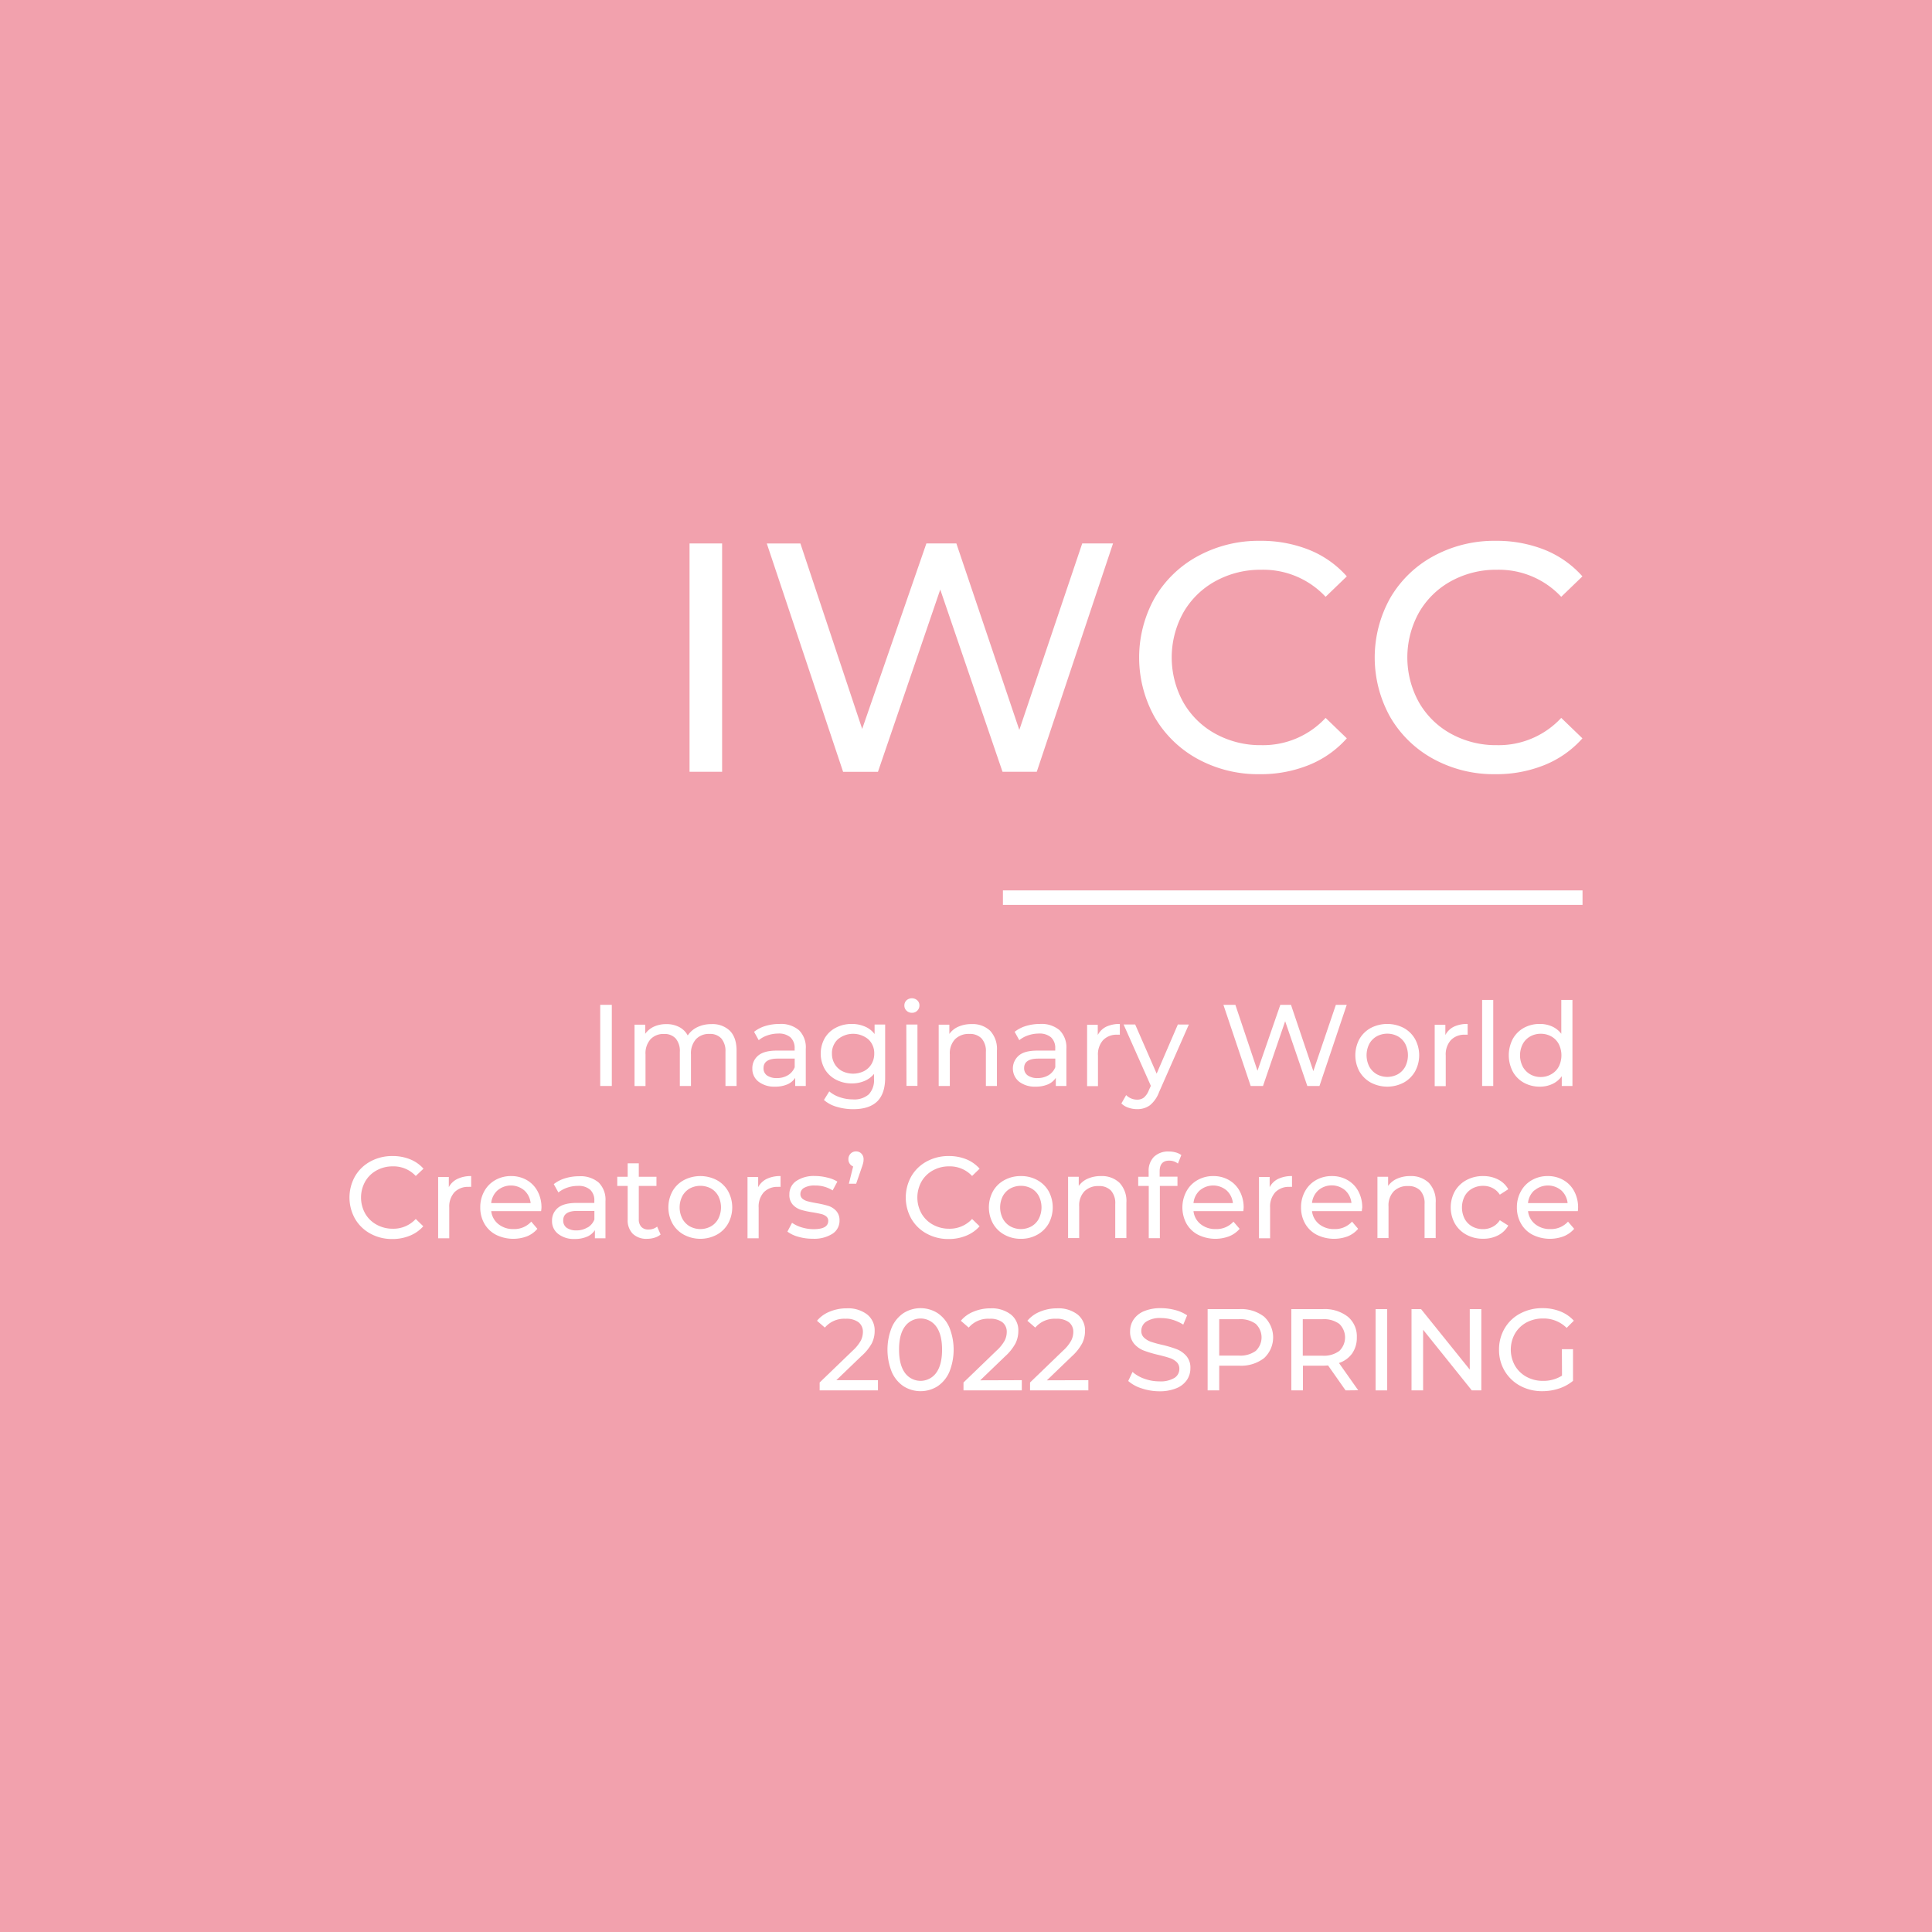 <svg id="レイヤー_1" data-name="レイヤー 1" xmlns="http://www.w3.org/2000/svg" viewBox="0 0 566.93 566.93"><defs><style>.cls-1{fill:#f2a1ad;}.cls-2{fill:#fff;}</style></defs><rect class="cls-1" width="566.93" height="566.93"/><rect class="cls-2" x="377.21" y="178.37" width="4.25" height="170.08" transform="translate(115.93 642.74) rotate(-90)"/><path class="cls-2" d="M176.13,294.86h3.4v23.81h-3.4Z"/><path class="cls-2" d="M214.14,302.44q2,2,2,5.85v10.38h-3.26v-10a5.7,5.7,0,0,0-1.21-3.94,4.42,4.42,0,0,0-3.45-1.33,5.19,5.19,0,0,0-4,1.55,6.24,6.24,0,0,0-1.46,4.44v9.29h-3.27v-10a5.65,5.65,0,0,0-1.21-3.94,4.4,4.4,0,0,0-3.45-1.33,5.17,5.17,0,0,0-3.94,1.55,6.19,6.19,0,0,0-1.47,4.44v9.29H186.2v-18h3.13v2.68a6.45,6.45,0,0,1,2.58-2.12,8.64,8.64,0,0,1,3.64-.73,7.9,7.9,0,0,1,3.74.85,5.86,5.86,0,0,1,2.52,2.48,7,7,0,0,1,2.84-2.45,9.24,9.24,0,0,1,4.1-.88A7.32,7.32,0,0,1,214.14,302.44Z"/><path class="cls-2" d="M234.45,302.3a7.09,7.09,0,0,1,2,5.48v10.89h-3.1v-2.39a5.19,5.19,0,0,1-2.33,1.93,8.9,8.9,0,0,1-3.58.66,7.54,7.54,0,0,1-4.85-1.46,4.69,4.69,0,0,1-1.82-3.85,4.74,4.74,0,0,1,1.73-3.82q1.74-1.46,5.51-1.45h5.17v-.65a4.19,4.19,0,0,0-1.22-3.23,5.17,5.17,0,0,0-3.61-1.12,9.62,9.62,0,0,0-3.13.53,8,8,0,0,0-2.58,1.41l-1.36-2.45a9.91,9.91,0,0,1,3.33-1.72,14.2,14.2,0,0,1,4.12-.59A8.18,8.18,0,0,1,234.45,302.3Zm-3.25,13.22a4.77,4.77,0,0,0,2-2.36v-2.52h-5q-4.15,0-4.15,2.79a2.53,2.53,0,0,0,1,2.14,4.86,4.86,0,0,0,2.93.78A6.11,6.11,0,0,0,231.2,315.52Z"/><path class="cls-2" d="M259.74,300.64v15.58q0,4.72-2.35,7c-1.56,1.5-3.9,2.26-7,2.26a16.58,16.58,0,0,1-4.87-.7,9.58,9.58,0,0,1-3.74-2l1.56-2.52a9.18,9.18,0,0,0,3.12,1.72,11.77,11.77,0,0,0,3.82.63,6.42,6.42,0,0,0,4.68-1.5,6.12,6.12,0,0,0,1.51-4.55v-1.43a7.11,7.11,0,0,1-2.84,2.09,9.35,9.35,0,0,1-3.65.7,9.8,9.8,0,0,1-4.68-1.11,8.21,8.21,0,0,1-3.28-3.09,9.27,9.27,0,0,1,0-9.09,8,8,0,0,1,3.28-3.07,9.91,9.91,0,0,1,4.68-1.09,9.53,9.53,0,0,1,3.79.75,6.84,6.84,0,0,1,2.87,2.21v-2.79Zm-6.21,13.67a5.5,5.5,0,0,0,2.21-2.09,5.87,5.87,0,0,0,.8-3,5.55,5.55,0,0,0-1.73-4.24,7,7,0,0,0-8.95,0,5.51,5.51,0,0,0-1.73,4.24,5.78,5.78,0,0,0,.8,3,5.43,5.43,0,0,0,2.21,2.09,7.18,7.18,0,0,0,6.39,0Z"/><path class="cls-2" d="M266,296.56a2,2,0,0,1-.62-1.5,2.07,2.07,0,0,1,.62-1.52,2.38,2.38,0,0,1,3.17,0,2,2,0,0,1,.63,1.48,2.11,2.11,0,0,1-.63,1.55,2.15,2.15,0,0,1-1.58.63A2.22,2.22,0,0,1,266,296.56Zm-.05,4.08h3.27v18H266Z"/><path class="cls-2" d="M290.54,302.46a7.81,7.81,0,0,1,2,5.83v10.38H289.3v-10a5.52,5.52,0,0,0-1.26-3.94,4.72,4.72,0,0,0-3.61-1.33,5.63,5.63,0,0,0-4.18,1.55,6,6,0,0,0-1.53,4.44v9.29h-3.27v-18h3.13v2.72a6.3,6.3,0,0,1,2.67-2.14,9.35,9.35,0,0,1,3.83-.75A7.44,7.44,0,0,1,290.54,302.46Z"/><path class="cls-2" d="M310.92,302.3a7.13,7.13,0,0,1,2,5.48v10.89h-3.1v-2.39a5.19,5.19,0,0,1-2.33,1.93,9,9,0,0,1-3.59.66,7.56,7.56,0,0,1-4.85-1.46,5,5,0,0,1-.08-7.67c1.16-1,3-1.45,5.51-1.45h5.17v-.65a4.19,4.19,0,0,0-1.22-3.23,5.17,5.17,0,0,0-3.61-1.12,9.57,9.57,0,0,0-3.13.53,8.13,8.13,0,0,0-2.59,1.41l-1.36-2.45a10,10,0,0,1,3.34-1.72,14.13,14.13,0,0,1,4.11-.59A8.19,8.19,0,0,1,310.92,302.3Zm-3.25,13.22a4.82,4.82,0,0,0,2-2.36v-2.52h-5q-4.16,0-4.15,2.79a2.53,2.53,0,0,0,1.05,2.14,4.84,4.84,0,0,0,2.93.78A6.14,6.14,0,0,0,307.67,315.52Z"/><path class="cls-2" d="M324.61,301.28a9.18,9.18,0,0,1,4-.81v3.16a7.12,7.12,0,0,0-.74,0,5.48,5.48,0,0,0-4.17,1.58,6.26,6.26,0,0,0-1.51,4.51v9H319v-18h3.13v3A5.64,5.64,0,0,1,324.61,301.28Z"/><path class="cls-2" d="M348.86,300.64l-8.74,19.83a9,9,0,0,1-2.71,3.88,6.21,6.21,0,0,1-3.72,1.12,7.7,7.7,0,0,1-2.57-.43,5.19,5.19,0,0,1-2.06-1.24l1.4-2.45a4.51,4.51,0,0,0,3.23,1.33,3.12,3.12,0,0,0,2-.63,5.39,5.39,0,0,0,1.44-2.16l.58-1.26-8-18h3.4l6.3,14.42,6.22-14.42Z"/><path class="cls-2" d="M395.19,294.86l-8,23.81h-3.57l-6.5-19-6.5,19H367l-8-23.81h3.51L369,314.21l6.7-19.35h3.13l6.56,19.45L392,294.86Z"/><path class="cls-2" d="M402.26,317.68a8.73,8.73,0,0,1-3.35-3.28,10,10,0,0,1,0-9.49,8.56,8.56,0,0,1,3.35-3.27,10.53,10.53,0,0,1,9.65,0,8.51,8.51,0,0,1,3.33,3.27,9.91,9.91,0,0,1,0,9.49,8.67,8.67,0,0,1-3.33,3.28,10.38,10.38,0,0,1-9.65,0Zm7.95-2.47a5.68,5.68,0,0,0,2.16-2.24,7.46,7.46,0,0,0,0-6.64,5.56,5.56,0,0,0-2.16-2.22,6.54,6.54,0,0,0-6.23,0,5.68,5.68,0,0,0-2.18,2.22,7.37,7.37,0,0,0,0,6.64,5.8,5.8,0,0,0,2.18,2.24,6.46,6.46,0,0,0,6.23,0Z"/><path class="cls-2" d="M426.62,301.28a9.2,9.2,0,0,1,4.05-.81v3.16a7.2,7.2,0,0,0-.75,0,5.48,5.48,0,0,0-4.17,1.58,6.26,6.26,0,0,0-1.51,4.51v9H421v-18h3.13v3A5.64,5.64,0,0,1,426.62,301.28Z"/><path class="cls-2" d="M434.92,293.43h3.26v25.24h-3.26Z"/><path class="cls-2" d="M461.42,293.43v25.24h-3.13v-2.86a7.09,7.09,0,0,1-2.76,2.28,8.53,8.53,0,0,1-3.67.78,9.52,9.52,0,0,1-4.7-1.16,8.23,8.23,0,0,1-3.24-3.25,10.35,10.35,0,0,1,0-9.6,8.34,8.34,0,0,1,3.24-3.24,9.51,9.51,0,0,1,4.7-1.15,8.6,8.6,0,0,1,3.57.73,6.92,6.92,0,0,1,2.72,2.16v-9.93Zm-6.19,21.78A5.57,5.57,0,0,0,457.4,313a7.37,7.37,0,0,0,0-6.64,5.46,5.46,0,0,0-2.17-2.22,6.27,6.27,0,0,0-3.1-.79,6.2,6.2,0,0,0-3.11.79,5.61,5.61,0,0,0-2.18,2.22,7.29,7.29,0,0,0,0,6.64,5.73,5.73,0,0,0,2.18,2.24,6,6,0,0,0,3.11.8A6.07,6.07,0,0,0,455.23,315.21Z"/><path class="cls-2" d="M108.69,362a11.55,11.55,0,0,1-4.5-4.35,12.71,12.71,0,0,1,0-12.49,11.54,11.54,0,0,1,4.52-4.35,13.29,13.29,0,0,1,6.46-1.58,13.54,13.54,0,0,1,5.1.93,10.44,10.44,0,0,1,4,2.78L122,345.08a8.88,8.88,0,0,0-6.7-2.82,9.65,9.65,0,0,0-4.8,1.19,8.59,8.59,0,0,0-3.35,3.28,9.64,9.64,0,0,0,0,9.35,8.59,8.59,0,0,0,3.35,3.28,9.66,9.66,0,0,0,4.8,1.2,8.91,8.91,0,0,0,6.7-2.86l2.21,2.14a10.5,10.5,0,0,1-4,2.79,13.33,13.33,0,0,1-5.12.95A13.11,13.11,0,0,1,108.69,362Z"/><path class="cls-2" d="M134.26,345.93a9,9,0,0,1,4-.82v3.17a4.94,4.94,0,0,0-.75,0,5.51,5.51,0,0,0-4.16,1.58,6.28,6.28,0,0,0-1.52,4.51v9h-3.26v-18h3.13v3A5.49,5.49,0,0,1,134.26,345.93Z"/><path class="cls-2" d="M158.78,355.39H144.15a5.65,5.65,0,0,0,2.1,3.82,6.79,6.79,0,0,0,4.43,1.45,6.7,6.7,0,0,0,5.21-2.18l1.8,2.11a7.9,7.9,0,0,1-3,2.18,11.45,11.45,0,0,1-9.14-.43,8.38,8.38,0,0,1-3.42-3.28,9.46,9.46,0,0,1-1.2-4.76,9.59,9.59,0,0,1,1.17-4.73,8.35,8.35,0,0,1,3.23-3.28,9.14,9.14,0,0,1,4.65-1.18,9,9,0,0,1,4.61,1.18,8.25,8.25,0,0,1,3.16,3.28,10,10,0,0,1,1.14,4.83A8.39,8.39,0,0,1,158.78,355.39ZM146,349.3a5.73,5.73,0,0,0-1.86,3.74h11.57a5.8,5.8,0,0,0-1.86-3.73,6.09,6.09,0,0,0-7.85,0Z"/><path class="cls-2" d="M175.67,347a7.08,7.08,0,0,1,2,5.48v10.88h-3.1v-2.38a5.11,5.11,0,0,1-2.33,1.92,8.91,8.91,0,0,1-3.59.67,7.47,7.47,0,0,1-4.84-1.47,4.66,4.66,0,0,1-1.82-3.84,4.76,4.76,0,0,1,1.73-3.83q1.74-1.44,5.51-1.44h5.17v-.65a4.18,4.18,0,0,0-1.22-3.23,5.17,5.17,0,0,0-3.61-1.12,9.6,9.6,0,0,0-3.13.52,8.36,8.36,0,0,0-2.58,1.41l-1.36-2.44a9.91,9.91,0,0,1,3.33-1.72,13.87,13.87,0,0,1,4.12-.6A8.19,8.19,0,0,1,175.67,347Zm-3.25,13.21a4.73,4.73,0,0,0,2-2.36v-2.52h-5q-4.16,0-4.15,2.79a2.55,2.55,0,0,0,1,2.15,4.86,4.86,0,0,0,2.93.78A6,6,0,0,0,172.42,360.16Z"/><path class="cls-2" d="M193.85,362.26a5,5,0,0,1-1.77.93,7.24,7.24,0,0,1-2.18.33,5.74,5.74,0,0,1-4.21-1.47,5.57,5.57,0,0,1-1.5-4.18V348h-3.06v-2.69h3.06v-3.94h3.26v3.94h5.18V348h-5.18v9.76a3.16,3.16,0,0,0,.74,2.25,2.71,2.71,0,0,0,2.09.78,3.91,3.91,0,0,0,2.55-.85Z"/><path class="cls-2" d="M200.69,362.32a8.52,8.52,0,0,1-3.35-3.28,9.91,9.91,0,0,1,0-9.49,8.47,8.47,0,0,1,3.35-3.26,10.43,10.43,0,0,1,9.64,0,8.49,8.49,0,0,1,3.33,3.26,9.91,9.91,0,0,1,0,9.49,8.54,8.54,0,0,1-3.33,3.28,10.28,10.28,0,0,1-9.64,0Zm7.94-2.46a5.58,5.58,0,0,0,2.16-2.25,7.43,7.43,0,0,0,0-6.63,5.52,5.52,0,0,0-2.16-2.23,6.61,6.61,0,0,0-6.23,0,5.68,5.68,0,0,0-2.17,2.23,7.27,7.27,0,0,0,0,6.63,5.73,5.73,0,0,0,2.17,2.25,6.46,6.46,0,0,0,6.23,0Z"/><path class="cls-2" d="M225,345.93a9.05,9.05,0,0,1,4.05-.82v3.17a4.94,4.94,0,0,0-.75,0,5.52,5.52,0,0,0-4.17,1.58,6.27,6.27,0,0,0-1.51,4.51v9h-3.27v-18h3.13v3A5.59,5.59,0,0,1,225,345.93Z"/><path class="cls-2" d="M234.26,362.92a9.45,9.45,0,0,1-3.2-1.51l1.36-2.59a9.8,9.8,0,0,0,2.89,1.36,12,12,0,0,0,3.44.51c2.86,0,4.29-.81,4.29-2.45a1.61,1.61,0,0,0-.58-1.29,3.7,3.7,0,0,0-1.45-.7c-.58-.14-1.4-.31-2.46-.49A25.17,25.17,0,0,1,235,355a5.49,5.49,0,0,1-2.36-1.5,4.15,4.15,0,0,1-1-3,4.63,4.63,0,0,1,2-3.93,9.2,9.2,0,0,1,5.48-1.48,14.79,14.79,0,0,1,3.6.45,9.46,9.46,0,0,1,3,1.19l-1.39,2.58a9.42,9.42,0,0,0-5.21-1.43,6.06,6.06,0,0,0-3.16.68,2.06,2.06,0,0,0-1.09,1.81,1.73,1.73,0,0,0,.61,1.39,3.94,3.94,0,0,0,1.52.75c.6.16,1.44.34,2.53.54a28,28,0,0,1,3.52.8,5.35,5.35,0,0,1,2.3,1.45,4,4,0,0,1,1,2.85,4.51,4.51,0,0,1-2.09,3.9,9.94,9.94,0,0,1-5.7,1.45A15,15,0,0,1,234.26,362.92Z"/><path class="cls-2" d="M252.78,338.53a2.3,2.3,0,0,1,.63,1.65,4.71,4.71,0,0,1-.1,1,12.5,12.5,0,0,1-.44,1.42l-1.64,4.76h-2.14l1.26-5.07a2.18,2.18,0,0,1-1-.8,2.23,2.23,0,0,1-.39-1.31,2.28,2.28,0,0,1,.65-1.67,2.2,2.2,0,0,1,1.63-.64A2.1,2.1,0,0,1,252.78,338.53Z"/><path class="cls-2" d="M271.93,362a11.55,11.55,0,0,1-4.5-4.35,12.71,12.71,0,0,1,0-12.49,11.54,11.54,0,0,1,4.52-4.35,13.29,13.29,0,0,1,6.46-1.58,13.54,13.54,0,0,1,5.1.93,10.44,10.44,0,0,1,3.95,2.78l-2.21,2.14a8.88,8.88,0,0,0-6.7-2.82,9.65,9.65,0,0,0-4.8,1.19,8.59,8.59,0,0,0-3.35,3.28,9.64,9.64,0,0,0,0,9.35,8.59,8.59,0,0,0,3.35,3.28,9.66,9.66,0,0,0,4.8,1.2,8.92,8.92,0,0,0,6.7-2.86l2.21,2.14a10.5,10.5,0,0,1-4,2.79,13.33,13.33,0,0,1-5.12.95A13.11,13.11,0,0,1,271.93,362Z"/><path class="cls-2" d="M294.74,362.32a8.52,8.52,0,0,1-3.35-3.28,9.91,9.91,0,0,1,0-9.49,8.47,8.47,0,0,1,3.35-3.26,9.82,9.82,0,0,1,4.83-1.18,9.69,9.69,0,0,1,4.81,1.18,8.58,8.58,0,0,1,3.34,3.26,10,10,0,0,1,0,9.49,8.63,8.63,0,0,1-3.34,3.28,9.59,9.59,0,0,1-4.81,1.2A9.72,9.72,0,0,1,294.74,362.32Zm7.94-2.46a5.58,5.58,0,0,0,2.16-2.25,7.43,7.43,0,0,0,0-6.63,5.52,5.52,0,0,0-2.16-2.23,6.59,6.59,0,0,0-6.22,0,5.64,5.64,0,0,0-2.18,2.23,7.27,7.27,0,0,0,0,6.63,5.69,5.69,0,0,0,2.18,2.25,6.45,6.45,0,0,0,6.22,0Z"/><path class="cls-2" d="M328.53,347.1a7.84,7.84,0,0,1,2,5.84v10.37h-3.27v-10a5.54,5.54,0,0,0-1.26-3.95,4.74,4.74,0,0,0-3.6-1.32,5.6,5.6,0,0,0-4.19,1.55,6,6,0,0,0-1.53,4.44v9.28h-3.26v-18h3.13V348a6.26,6.26,0,0,1,2.67-2.14,9.27,9.27,0,0,1,3.82-.75A7.48,7.48,0,0,1,328.53,347.1Z"/><path class="cls-2" d="M340.29,343.72v1.56h5.23V348h-5.17v15.34h-3.26V348H334v-2.69h3.06v-1.6a5.76,5.76,0,0,1,1.56-4.25,6,6,0,0,1,4.39-1.56,7.4,7.4,0,0,1,2,.27,5,5,0,0,1,1.64.78l-1,2.49a4.07,4.07,0,0,0-2.52-.86Q340.29,340.55,340.29,343.72Z"/><path class="cls-2" d="M364.85,355.39H350.22a5.64,5.64,0,0,0,2.09,3.82,6.79,6.79,0,0,0,4.44,1.45,6.68,6.68,0,0,0,5.2-2.18l1.81,2.11a7.94,7.94,0,0,1-3.05,2.18,11.43,11.43,0,0,1-9.13-.43,8.32,8.32,0,0,1-3.42-3.28,10,10,0,0,1,0-9.49,8.35,8.35,0,0,1,3.23-3.28,9.12,9.12,0,0,1,4.64-1.18,9,9,0,0,1,4.61,1.18,8.18,8.18,0,0,1,3.16,3.28,10,10,0,0,1,1.14,4.83Q364.91,354.78,364.85,355.39Zm-12.78-6.09a5.76,5.76,0,0,0-1.85,3.74h11.56a5.83,5.83,0,0,0-1.85-3.73,6.1,6.1,0,0,0-7.86,0Z"/><path class="cls-2" d="M375.08,345.93a9.05,9.05,0,0,1,4.05-.82v3.17a4.94,4.94,0,0,0-.75,0,5.49,5.49,0,0,0-4.16,1.58,6.28,6.28,0,0,0-1.52,4.51v9h-3.26v-18h3.13v3A5.52,5.52,0,0,1,375.08,345.93Z"/><path class="cls-2" d="M399.61,355.39H385a5.68,5.68,0,0,0,2.09,3.82,6.79,6.79,0,0,0,4.44,1.45,6.7,6.7,0,0,0,5.21-2.18l1.8,2.11a8,8,0,0,1-3,2.18,11.45,11.45,0,0,1-9.14-.43,8.38,8.38,0,0,1-3.42-3.28,9.46,9.46,0,0,1-1.2-4.76,9.59,9.59,0,0,1,1.17-4.73,8.35,8.35,0,0,1,3.23-3.28,9.12,9.12,0,0,1,4.64-1.18,8.94,8.94,0,0,1,4.61,1.18,8.21,8.21,0,0,1,3.17,3.28,10,10,0,0,1,1.14,4.83C399.68,354.65,399.65,355,399.61,355.39Zm-12.77-6.09A5.73,5.73,0,0,0,385,353h11.57a5.8,5.8,0,0,0-1.86-3.73,6.09,6.09,0,0,0-7.85,0Z"/><path class="cls-2" d="M419.29,347.1a7.83,7.83,0,0,1,2,5.84v10.37h-3.26v-10a5.54,5.54,0,0,0-1.26-3.95,4.75,4.75,0,0,0-3.61-1.32,5.58,5.58,0,0,0-4.18,1.55,6,6,0,0,0-1.53,4.44v9.28H404.2v-18h3.13V348a6.38,6.38,0,0,1,2.67-2.14,9.32,9.32,0,0,1,3.83-.75A7.48,7.48,0,0,1,419.29,347.1Z"/><path class="cls-2" d="M430.31,362.32a8.69,8.69,0,0,1-3.39-3.28,9.84,9.84,0,0,1,0-9.49,8.64,8.64,0,0,1,3.39-3.26,10,10,0,0,1,4.91-1.18,9.38,9.38,0,0,1,4.37,1,7,7,0,0,1,3,2.86l-2.48,1.6a5.5,5.5,0,0,0-2.11-1.94,6,6,0,0,0-2.79-.65,6.46,6.46,0,0,0-3.18.78A5.58,5.58,0,0,0,429.8,351a7.35,7.35,0,0,0,0,6.67,5.64,5.64,0,0,0,2.21,2.23,6.46,6.46,0,0,0,3.18.78A6,6,0,0,0,438,360a5.5,5.5,0,0,0,2.11-1.94l2.48,1.57a7.11,7.11,0,0,1-3,2.87,9.27,9.27,0,0,1-4.37,1A10,10,0,0,1,430.31,362.32Z"/><path class="cls-2" d="M463,355.39H448.39a5.64,5.64,0,0,0,2.09,3.82,6.79,6.79,0,0,0,4.44,1.45,6.68,6.68,0,0,0,5.2-2.18l1.81,2.11a8,8,0,0,1-3.05,2.18,11.43,11.43,0,0,1-9.13-.43,8.26,8.26,0,0,1-3.42-3.28,9.36,9.36,0,0,1-1.21-4.76,9.49,9.49,0,0,1,1.18-4.73,8.29,8.29,0,0,1,3.23-3.28,9.12,9.12,0,0,1,4.64-1.18,9,9,0,0,1,4.61,1.18,8.18,8.18,0,0,1,3.16,3.28,10,10,0,0,1,1.14,4.83A8.39,8.39,0,0,1,463,355.39Zm-12.77-6.09a5.76,5.76,0,0,0-1.85,3.74H460a5.83,5.83,0,0,0-1.85-3.73,6.1,6.1,0,0,0-7.86,0Z"/><path class="cls-2" d="M257.63,405v3H240.52v-2.32l9.7-9.35a11.71,11.71,0,0,0,2.38-2.94,5.72,5.72,0,0,0,.61-2.5,3.51,3.51,0,0,0-1.31-2.91,6,6,0,0,0-3.76-1,7.45,7.45,0,0,0-6.09,2.59l-2.31-2a9.3,9.3,0,0,1,3.65-2.65,12.86,12.86,0,0,1,5.06-1,9.2,9.2,0,0,1,6,1.79,5.92,5.92,0,0,1,2.21,4.85,8.12,8.12,0,0,1-.82,3.6A14.17,14.17,0,0,1,252.7,398l-7.28,7Z"/><path class="cls-2" d="M265.13,406.78a9.67,9.67,0,0,1-3.45-4.2,17.55,17.55,0,0,1,0-13.06,9.67,9.67,0,0,1,3.45-4.2,9.35,9.35,0,0,1,10,0,9.67,9.67,0,0,1,3.45,4.2,17.55,17.55,0,0,1,0,13.06,9.67,9.67,0,0,1-3.45,4.2,9.35,9.35,0,0,1-10,0Zm9.59-3.93q1.72-2.34,1.72-6.8t-1.72-6.8a5.66,5.66,0,0,0-9.18,0q-1.73,2.34-1.72,6.8t1.72,6.8a5.66,5.66,0,0,0,9.18,0Z"/><path class="cls-2" d="M299.84,405v3H282.73v-2.32l9.7-9.35a11.48,11.48,0,0,0,2.38-2.94,5.58,5.58,0,0,0,.61-2.5,3.51,3.51,0,0,0-1.31-2.91,5.93,5.93,0,0,0-3.76-1,7.45,7.45,0,0,0-6.09,2.59l-2.31-2a9.27,9.27,0,0,1,3.66-2.65,12.81,12.81,0,0,1,5.05-1,9.2,9.2,0,0,1,5.95,1.79,5.89,5.89,0,0,1,2.21,4.85,8.24,8.24,0,0,1-.81,3.6,14.44,14.44,0,0,1-3.1,3.88l-7.28,7Z"/><path class="cls-2" d="M319.37,405v3H302.26v-2.32l9.69-9.35a11.27,11.27,0,0,0,2.38-2.94,5.6,5.6,0,0,0,.62-2.5,3.51,3.51,0,0,0-1.31-2.91,6,6,0,0,0-3.76-1,7.45,7.45,0,0,0-6.09,2.59l-2.31-2a9.23,9.23,0,0,1,3.65-2.65,12.81,12.81,0,0,1,5.05-1,9.23,9.23,0,0,1,6,1.79,5.92,5.92,0,0,1,2.21,4.85,8.12,8.12,0,0,1-.82,3.6,14.37,14.37,0,0,1-3.09,3.88l-7.28,7Z"/><path class="cls-2" d="M335,407.4a10.74,10.74,0,0,1-3.93-2.16l1.26-2.66a10.33,10.33,0,0,0,3.48,2,12.86,12.86,0,0,0,4.37.77,7.88,7.88,0,0,0,4.43-1,3.08,3.08,0,0,0,1.46-2.67,2.65,2.65,0,0,0-.8-2,5.3,5.3,0,0,0-2-1.17c-.79-.27-1.89-.58-3.32-.92a34.38,34.38,0,0,1-4.34-1.29,7.09,7.09,0,0,1-2.82-2,5.32,5.32,0,0,1-1.17-3.62,6.13,6.13,0,0,1,1-3.44,6.88,6.88,0,0,1,3-2.45,12.42,12.42,0,0,1,5.07-.92,16.14,16.14,0,0,1,4.15.55,11.07,11.07,0,0,1,3.51,1.56l-1.13,2.72a12.4,12.4,0,0,0-3.19-1.44,12,12,0,0,0-3.34-.49,7.35,7.35,0,0,0-4.33,1.05,3.21,3.21,0,0,0-1.45,2.72,2.58,2.58,0,0,0,.82,2,5.61,5.61,0,0,0,2,1.19,31.18,31.18,0,0,0,3.28.9,34.59,34.59,0,0,1,4.32,1.29,7.31,7.31,0,0,1,2.81,2,5.19,5.19,0,0,1,1.17,3.57,6.08,6.08,0,0,1-1,3.42,6.84,6.84,0,0,1-3.09,2.45,12.88,12.88,0,0,1-5.11.9A16.38,16.38,0,0,1,335,407.4Z"/><path class="cls-2" d="M370.93,386.36a8.29,8.29,0,0,1,0,12.17,11,11,0,0,1-7.27,2.22h-5.89V408h-3.4V384.15h9.29A11,11,0,0,1,370.93,386.36Zm-2.44,10.05a5.47,5.47,0,0,0,0-7.93,7.69,7.69,0,0,0-4.94-1.37h-5.78v10.68h5.78A7.69,7.69,0,0,0,368.49,396.41Z"/><path class="cls-2" d="M394.85,408l-5.14-7.32c-.63.05-1.13.07-1.5.07h-5.88V408h-3.4V384.15h9.28a11,11,0,0,1,7.28,2.21,7.49,7.49,0,0,1,2.66,6.09,8,8,0,0,1-1.36,4.69,7.71,7.71,0,0,1-3.88,2.82l5.64,8ZM393,396.43a5.5,5.5,0,0,0,0-7.95,7.64,7.64,0,0,0-4.93-1.37h-5.78v10.71h5.78A7.58,7.58,0,0,0,393,396.43Z"/><path class="cls-2" d="M403.66,384.15h3.4V408h-3.4Z"/><path class="cls-2" d="M434.68,384.15V408h-2.79L417.6,390.2V408h-3.4V384.15H417l14.29,17.75V384.15Z"/><path class="cls-2" d="M458.32,395.91h3.27v9.29a12.64,12.64,0,0,1-4.12,2.25,15.42,15.42,0,0,1-4.9.78,13.39,13.39,0,0,1-6.5-1.58,11.82,11.82,0,0,1-4.54-4.36,12,12,0,0,1-1.65-6.24,12.07,12.07,0,0,1,1.65-6.26,11.5,11.5,0,0,1,4.56-4.35,13.64,13.64,0,0,1,6.55-1.57,13.9,13.9,0,0,1,5.19.94,10.6,10.6,0,0,1,4,2.74l-2.11,2.11a9.57,9.57,0,0,0-6.9-2.76,10.1,10.1,0,0,0-4.89,1.17,8.71,8.71,0,0,0-3.38,3.27,9.64,9.64,0,0,0,0,9.39,8.74,8.74,0,0,0,3.38,3.28,9.82,9.82,0,0,0,4.85,1.19,10.11,10.11,0,0,0,5.58-1.53Z"/><path class="cls-2" d="M202.34,159.47h9.56v67h-9.56Z"/><path class="cls-2" d="M326.61,159.47l-22.38,67H294.18L275.91,173l-18.28,53.48H247.4l-22.39-67h9.86L253,213.9l18.84-54.43h8.8l18.47,54.72,18.46-54.72Z"/><path class="cls-2" d="M351.53,222.75a32.73,32.73,0,0,1-12.67-12.25,35.87,35.87,0,0,1,0-35.11,32.63,32.63,0,0,1,12.72-12.24,37.2,37.2,0,0,1,18.18-4.45,38,38,0,0,1,14.35,2.63,29.35,29.35,0,0,1,11.1,7.8l-6.22,6a25,25,0,0,0-18.85-7.94,27.35,27.35,0,0,0-13.49,3.35,24.3,24.3,0,0,0-9.42,9.23,27.15,27.15,0,0,0,0,26.31,24.25,24.25,0,0,0,9.42,9.24,27.34,27.34,0,0,0,13.49,3.34,25,25,0,0,0,18.85-8l6.22,6a29.73,29.73,0,0,1-11.15,7.84,37.64,37.64,0,0,1-14.4,2.68A37,37,0,0,1,351.53,222.75Z"/><path class="cls-2" d="M420.7,222.75A32.73,32.73,0,0,1,408,210.5a35.8,35.8,0,0,1,0-35.11,32.63,32.63,0,0,1,12.72-12.24,37.2,37.2,0,0,1,18.18-4.45,38,38,0,0,1,14.35,2.63,29.51,29.51,0,0,1,11.1,7.8l-6.22,6a25,25,0,0,0-18.85-7.94,27.32,27.32,0,0,0-13.49,3.35,24.3,24.3,0,0,0-9.42,9.23,27.15,27.15,0,0,0,0,26.31,24.25,24.25,0,0,0,9.42,9.24,27.31,27.31,0,0,0,13.49,3.34,25,25,0,0,0,18.85-8l6.22,6a29.8,29.8,0,0,1-11.15,7.84,37.64,37.64,0,0,1-14.4,2.68A36.92,36.92,0,0,1,420.7,222.75Z"/></svg>